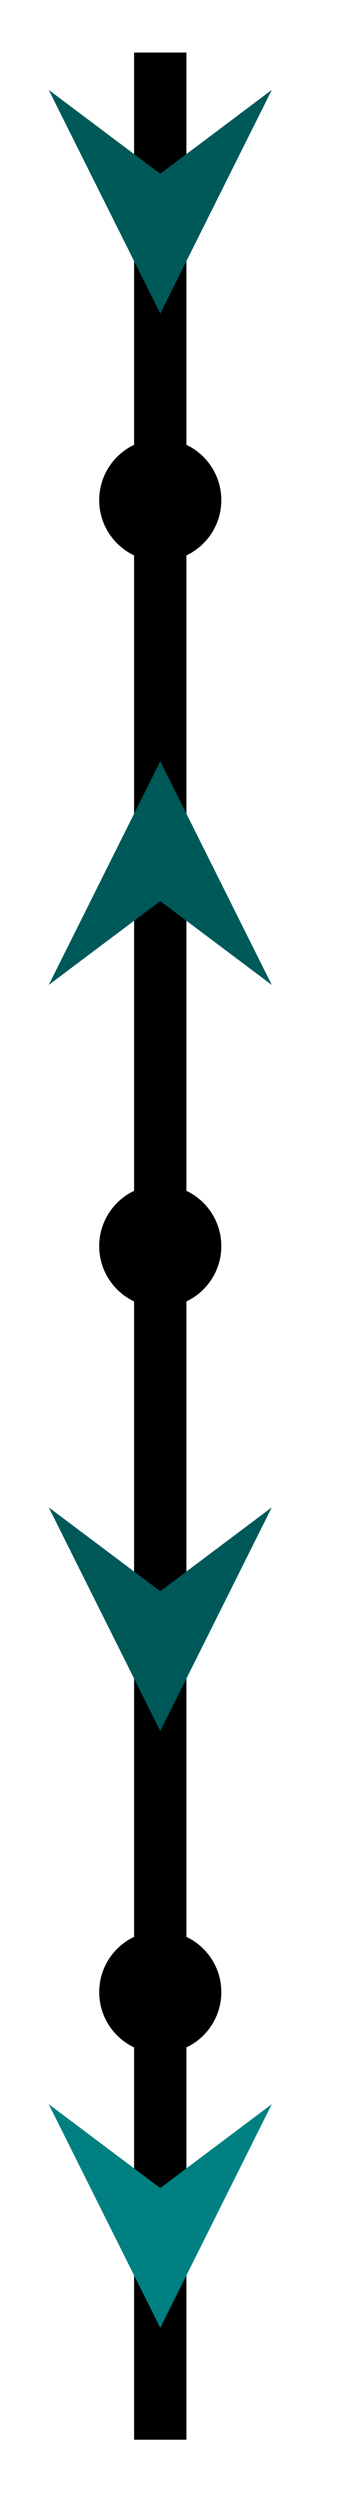 <svg xmlns="http://www.w3.org/2000/svg" xmlns:xlink="http://www.w3.org/1999/xlink" version="1.1" width="8" height="57" viewBox="0 0 8 57">
<path transform="matrix(1,0,0,-1,3.663,28.411)" stroke-width="1.196" stroke-linecap="butt" stroke-miterlimit="10" stroke-linejoin="miter" fill="none" stroke="#000000" d="M0-27.213V27.213"/>
<path transform="matrix(1,0,0,-1,3.663,28.411)" stroke-width="1.196" stroke-linecap="butt" stroke-miterlimit="10" stroke-linejoin="miter" fill="none" stroke="#005959" d="M0 23.811V24.448"/>
<path transform="matrix(0,1,1,0,3.663,3.962)" d="M3.188 0-1.913 2.55 0 0-1.913-2.55" fill="#005959"/>
<path transform="matrix(1,0,0,-1,3.663,28.411)" d="M1.196 17.008C1.196 17.669 .66 18.204 0 18.204-.66 18.204-1.196 17.669-1.196 17.008-1.196 16.348-.66 15.813 0 15.813 .66 15.813 1.196 16.348 1.196 17.008ZM0 17.008"/>
<path transform="matrix(1,0,0,-1,3.663,28.411)" stroke-width=".399" stroke-linecap="butt" stroke-miterlimit="10" stroke-linejoin="miter" fill="none" stroke="#000000" d="M1.196 17.008C1.196 17.669 .66 18.204 0 18.204-.66 18.204-1.196 17.669-1.196 17.008-1.196 16.348-.66 15.813 0 15.813 .66 15.813 1.196 16.348 1.196 17.008ZM0 17.008"/>
<path transform="matrix(1,0,0,-1,3.663,28.411)" stroke-width="1.196" stroke-linecap="butt" stroke-miterlimit="10" stroke-linejoin="miter" fill="none" stroke="#005959" d="M0 8.504V7.867"/>
<path transform="matrix(0,-1,-1,-0,3.663,20.544)" d="M3.188 0-1.913 2.55 0 0-1.913-2.55" fill="#005959"/>
<path transform="matrix(1,0,0,-1,3.663,28.411)" d="M1.196 0C1.196 .66 .66 1.196 0 1.196-.66 1.196-1.196 .66-1.196 0-1.196-.66-.66-1.196 0-1.196 .66-1.196 1.196-.66 1.196 0ZM0 0"/>
<path transform="matrix(1,0,0,-1,3.663,28.411)" stroke-width=".399" stroke-linecap="butt" stroke-miterlimit="10" stroke-linejoin="miter" fill="none" stroke="#000000" d="M1.196 0C1.196 .66 .66 1.196 0 1.196-.66 1.196-1.196 .66-1.196 0-1.196-.66-.66-1.196 0-1.196 .66-1.196 1.196-.66 1.196 0ZM0 0"/>
<path transform="matrix(1,0,0,-1,3.663,28.411)" stroke-width="1.196" stroke-linecap="butt" stroke-miterlimit="10" stroke-linejoin="miter" fill="none" stroke="#005959" d="M0-8.504V-7.867"/>
<path transform="matrix(0,1,1,0,3.663,36.279)" d="M3.188 0-1.913 2.55 0 0-1.913-2.55" fill="#005959"/>
<path transform="matrix(1,0,0,-1,3.663,28.411)" d="M1.196-17.008C1.196-16.348 .66-15.813 0-15.813-.66-15.813-1.196-16.348-1.196-17.008-1.196-17.669-.66-18.204 0-18.204 .66-18.204 1.196-17.669 1.196-17.008ZM0-17.008"/>
<path transform="matrix(1,0,0,-1,3.663,28.411)" stroke-width=".399" stroke-linecap="butt" stroke-miterlimit="10" stroke-linejoin="miter" fill="none" stroke="#000000" d="M1.196-17.008C1.196-16.348 .66-15.813 0-15.813-.66-15.813-1.196-16.348-1.196-17.008-1.196-17.669-.66-18.204 0-18.204 .66-18.204 1.196-17.669 1.196-17.008ZM0-17.008"/>
<path transform="matrix(1,0,0,-1,3.663,28.411)" stroke-width="1.196" stroke-linecap="butt" stroke-miterlimit="10" stroke-linejoin="miter" fill="none" stroke="#008080" d="M0-22.111V-21.474"/>
<path transform="matrix(0,1,1,0,3.663,49.886)" d="M3.188 0-1.913 2.55 0 0-1.913-2.55" fill="#008080"/>
</svg>
